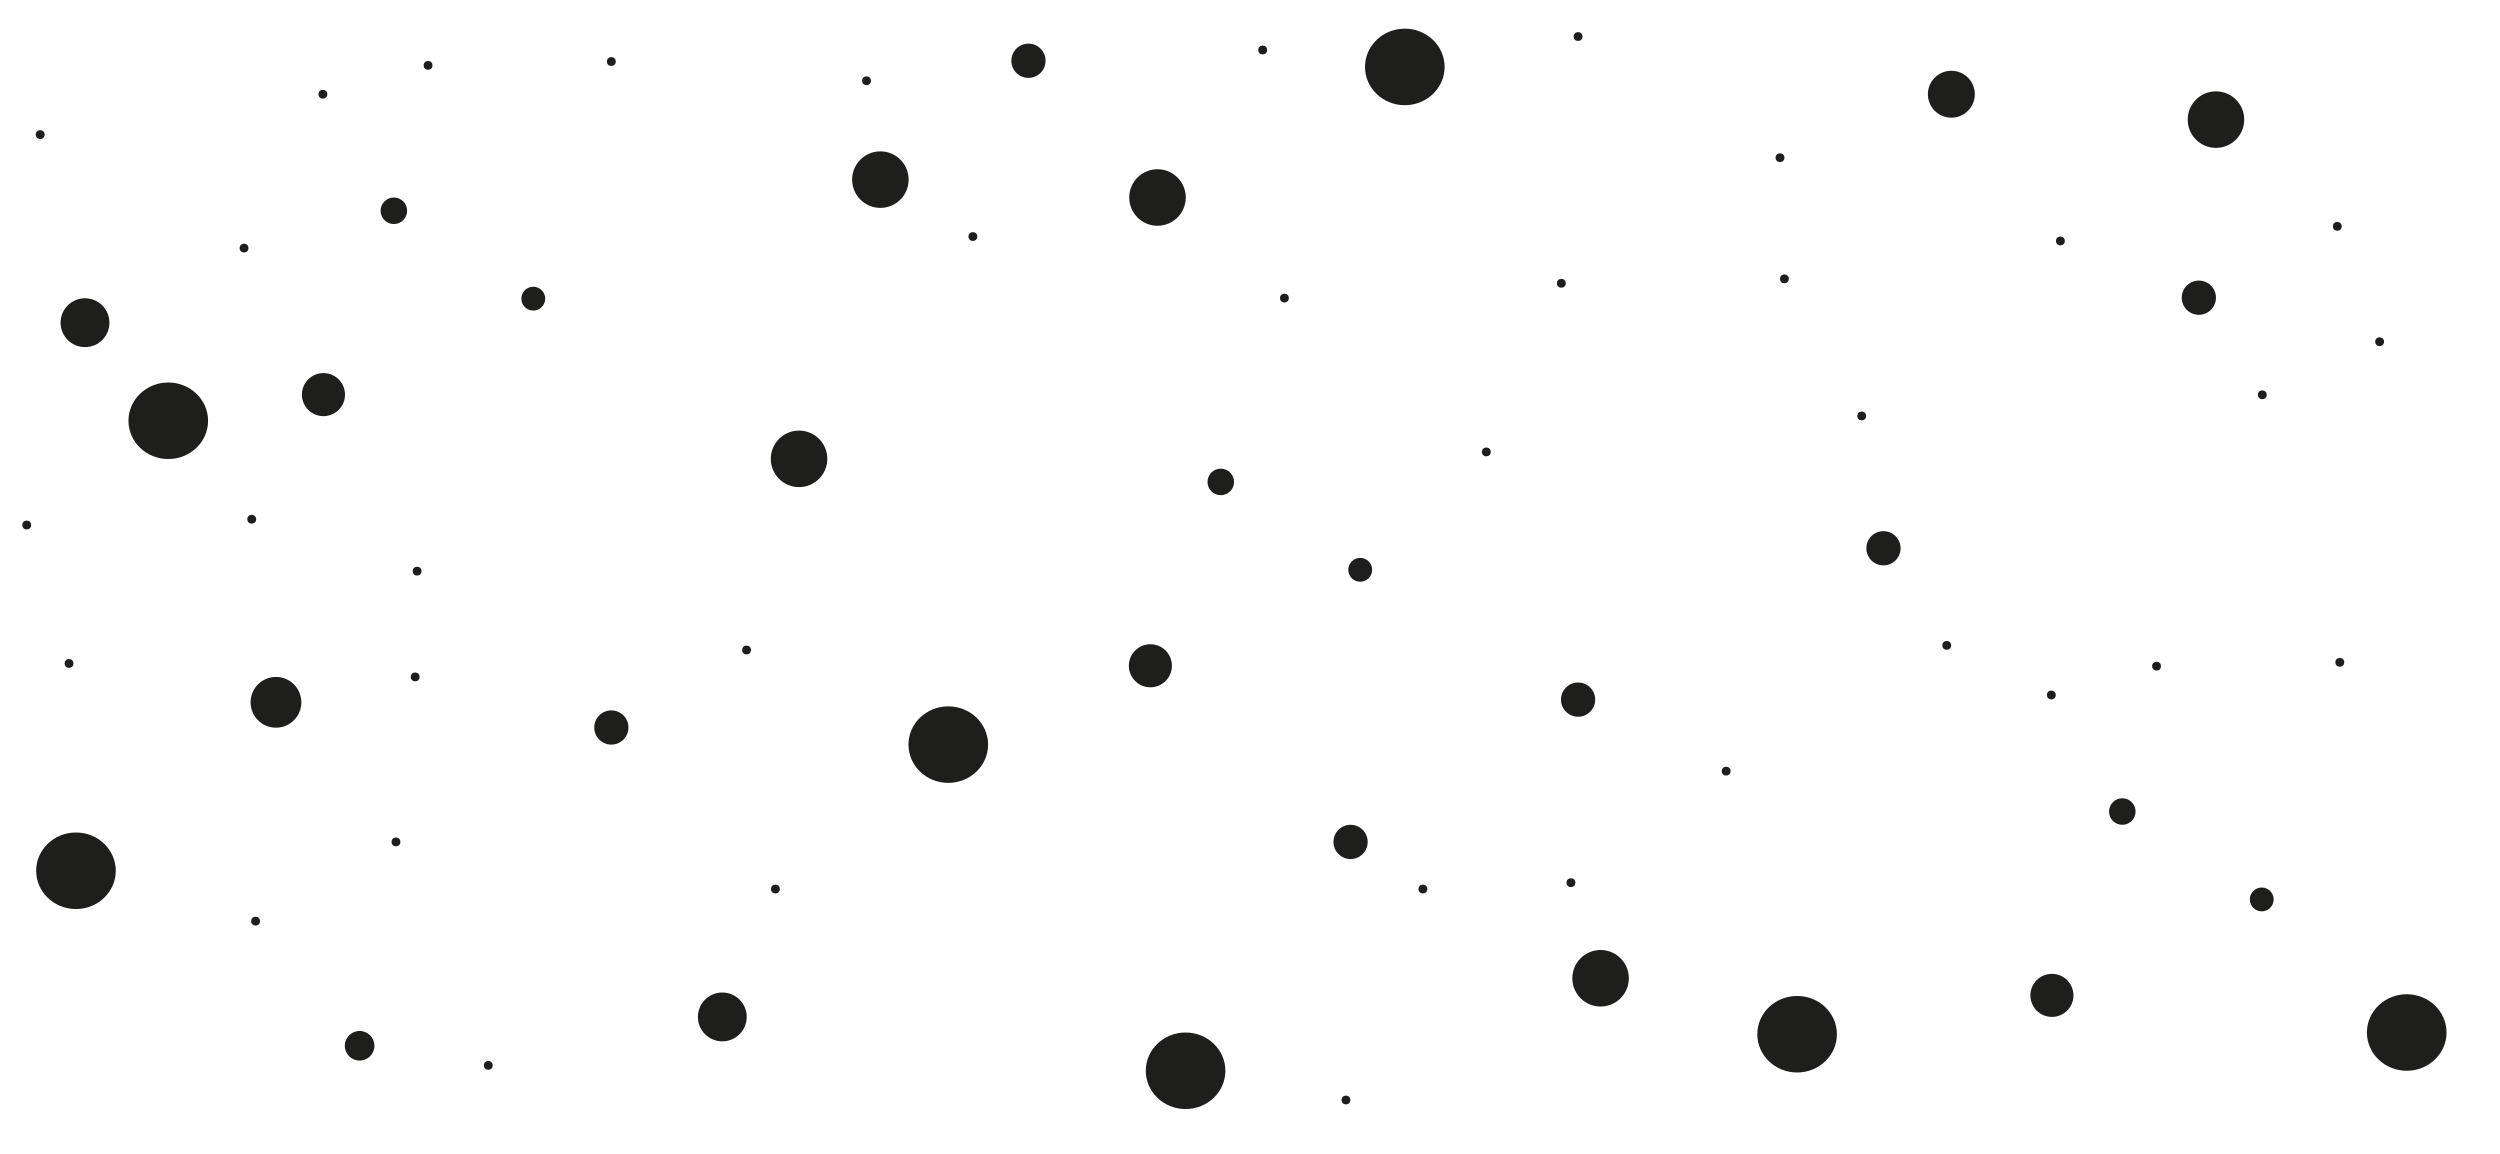 <?xml version="1.0" encoding="utf-8"?>
<!-- Generator: Adobe Illustrator 19.1.0, SVG Export Plug-In . SVG Version: 6.00 Build 0)  -->
<svg version="1.0" id="Capa_1" xmlns="http://www.w3.org/2000/svg" xmlns:xlink="http://www.w3.org/1999/xlink" x="0px" y="0px"
	 viewBox="0 0 1300 600" style="enable-background:new 0 0 1300 600;" xml:space="preserve">
<style type="text/css">
	.st0{fill:#1E1E1C;}
</style>
<circle class="st0" cx="457.8" cy="93.4" r="14.7"/>
<circle class="st0" cx="832.3" cy="508.7" r="14.7"/>
<circle class="st0" cx="1014.7" cy="49" r="12.2"/>
<circle class="st0" cx="44.2" cy="167.8" r="12.7"/>
<circle class="st0" cx="375.6" cy="528.8" r="12.7"/>
<circle class="st0" cx="317.9" cy="378.3" r="8.9"/>
<circle class="st0" cx="820.6" cy="363.8" r="8.9"/>
<circle class="st0" cx="702.3" cy="437.8" r="8.9"/>
<circle class="st0" cx="534.8" cy="31.6" r="8.9"/>
<circle class="st0" cx="204.8" cy="109.6" r="6.9"/>
<ellipse class="st0" cx="39.5" cy="452.8" rx="20.7" ry="19.9"/>
<ellipse class="st0" cx="934.5" cy="537.8" rx="20.7" ry="19.9"/>
<ellipse class="st0" cx="616.5" cy="556.8" rx="20.7" ry="19.9"/>
<ellipse class="st0" cx="493.1" cy="387.2" rx="20.7" ry="19.9"/>
<ellipse class="st0" cx="730.5" cy="34.8" rx="20.7" ry="19.9"/>
<ellipse class="st0" cx="1251.5" cy="536.9" rx="20.7" ry="19.9"/>
<ellipse class="st0" cx="87.5" cy="218.8" rx="20.7" ry="19.9"/>
<circle class="st0" cx="187" cy="543.8" r="7.7"/>
<circle class="st0" cx="601.9" cy="102.7" r="14.7"/>
<circle class="st0" cx="1152.3" cy="62.2" r="14.7"/>
<circle class="st0" cx="168.2" cy="205.2" r="11.2"/>
<circle class="st0" cx="277.3" cy="155.3" r="6.2"/>
<circle class="st0" cx="205.9" cy="437.8" r="2.3"/>
<circle class="st0" cx="388.2" cy="338" r="2.3"/>
<circle class="st0" cx="772.9" cy="235" r="2.3"/>
<circle class="st0" cx="450.6" cy="42" r="2.3"/>
<circle class="st0" cx="820.6" cy="19" r="2.3"/>
<circle class="st0" cx="656.6" cy="26" r="2.3"/>
<circle class="st0" cx="925.6" cy="82" r="2.3"/>
<circle class="st0" cx="897.6" cy="401" r="2.3"/>
<circle class="st0" cx="222.6" cy="34" r="2.3"/>
<circle class="st0" cx="667.9" cy="155" r="2.3"/>
<circle class="st0" cx="505.9" cy="123" r="2.3"/>
<circle class="st0" cx="317.9" cy="32" r="2.3"/>
<circle class="st0" cx="167.9" cy="49" r="2.3"/>
<circle class="st0" cx="126.9" cy="129" r="2.3"/>
<circle class="st0" cx="20.9" cy="70" r="2.3"/>
<circle class="st0" cx="130.9" cy="270" r="2.3"/>
<circle class="st0" cx="13.9" cy="273" r="2.3"/>
<circle class="st0" cx="35.9" cy="345" r="2.3"/>
<circle class="st0" cx="216.9" cy="297" r="2.3"/>
<circle class="st0" cx="215.9" cy="352" r="2.3"/>
<circle class="st0" cx="132.9" cy="479" r="2.3"/>
<circle class="st0" cx="253.9" cy="554" r="2.3"/>
<circle class="st0" cx="699.9" cy="572" r="2.3"/>
<circle class="st0" cx="816.9" cy="459" r="2.3"/>
<circle class="st0" cx="403.2" cy="462.3" r="2.3"/>
<circle class="st0" cx="739.9" cy="462.3" r="2.3"/>
<circle class="st0" cx="927.9" cy="145" r="2.3"/>
<circle class="st0" cx="811.9" cy="147.3" r="2.3"/>
<circle class="st0" cx="143.5" cy="365.2" r="13.2"/>
<circle class="st0" cx="1103.6" cy="422" r="6.9"/>
<circle class="st0" cx="1067" cy="517.6" r="11.2"/>
<circle class="st0" cx="1176.1" cy="467.7" r="6.2"/>
<circle class="st0" cx="1121.4" cy="346.4" r="2.3"/>
<circle class="st0" cx="1216.7" cy="344.4" r="2.3"/>
<circle class="st0" cx="1066.7" cy="361.4" r="2.3"/>
<circle class="st0" cx="1143.4" cy="154.8" r="8.9"/>
<circle class="st0" cx="1176.4" cy="205.3" r="2.3"/>
<circle class="st0" cx="1071.4" cy="125.3" r="2.3"/>
<circle class="st0" cx="1237.4" cy="177.7" r="2.3"/>
<circle class="st0" cx="1215.4" cy="117.7" r="2.3"/>
<circle class="st0" cx="979.4" cy="285.1" r="8.9"/>
<circle class="st0" cx="415.5" cy="238.6" r="14.7"/>
<circle class="st0" cx="1012.3" cy="335.6" r="2.3"/>
<circle class="st0" cx="968.1" cy="216.3" r="2.3"/>
<circle class="st0" cx="634.8" cy="250.6" r="6.9"/>
<circle class="st0" cx="598.2" cy="346.2" r="11.2"/>
<circle class="st0" cx="707.3" cy="296.3" r="6.2"/>
</svg>
